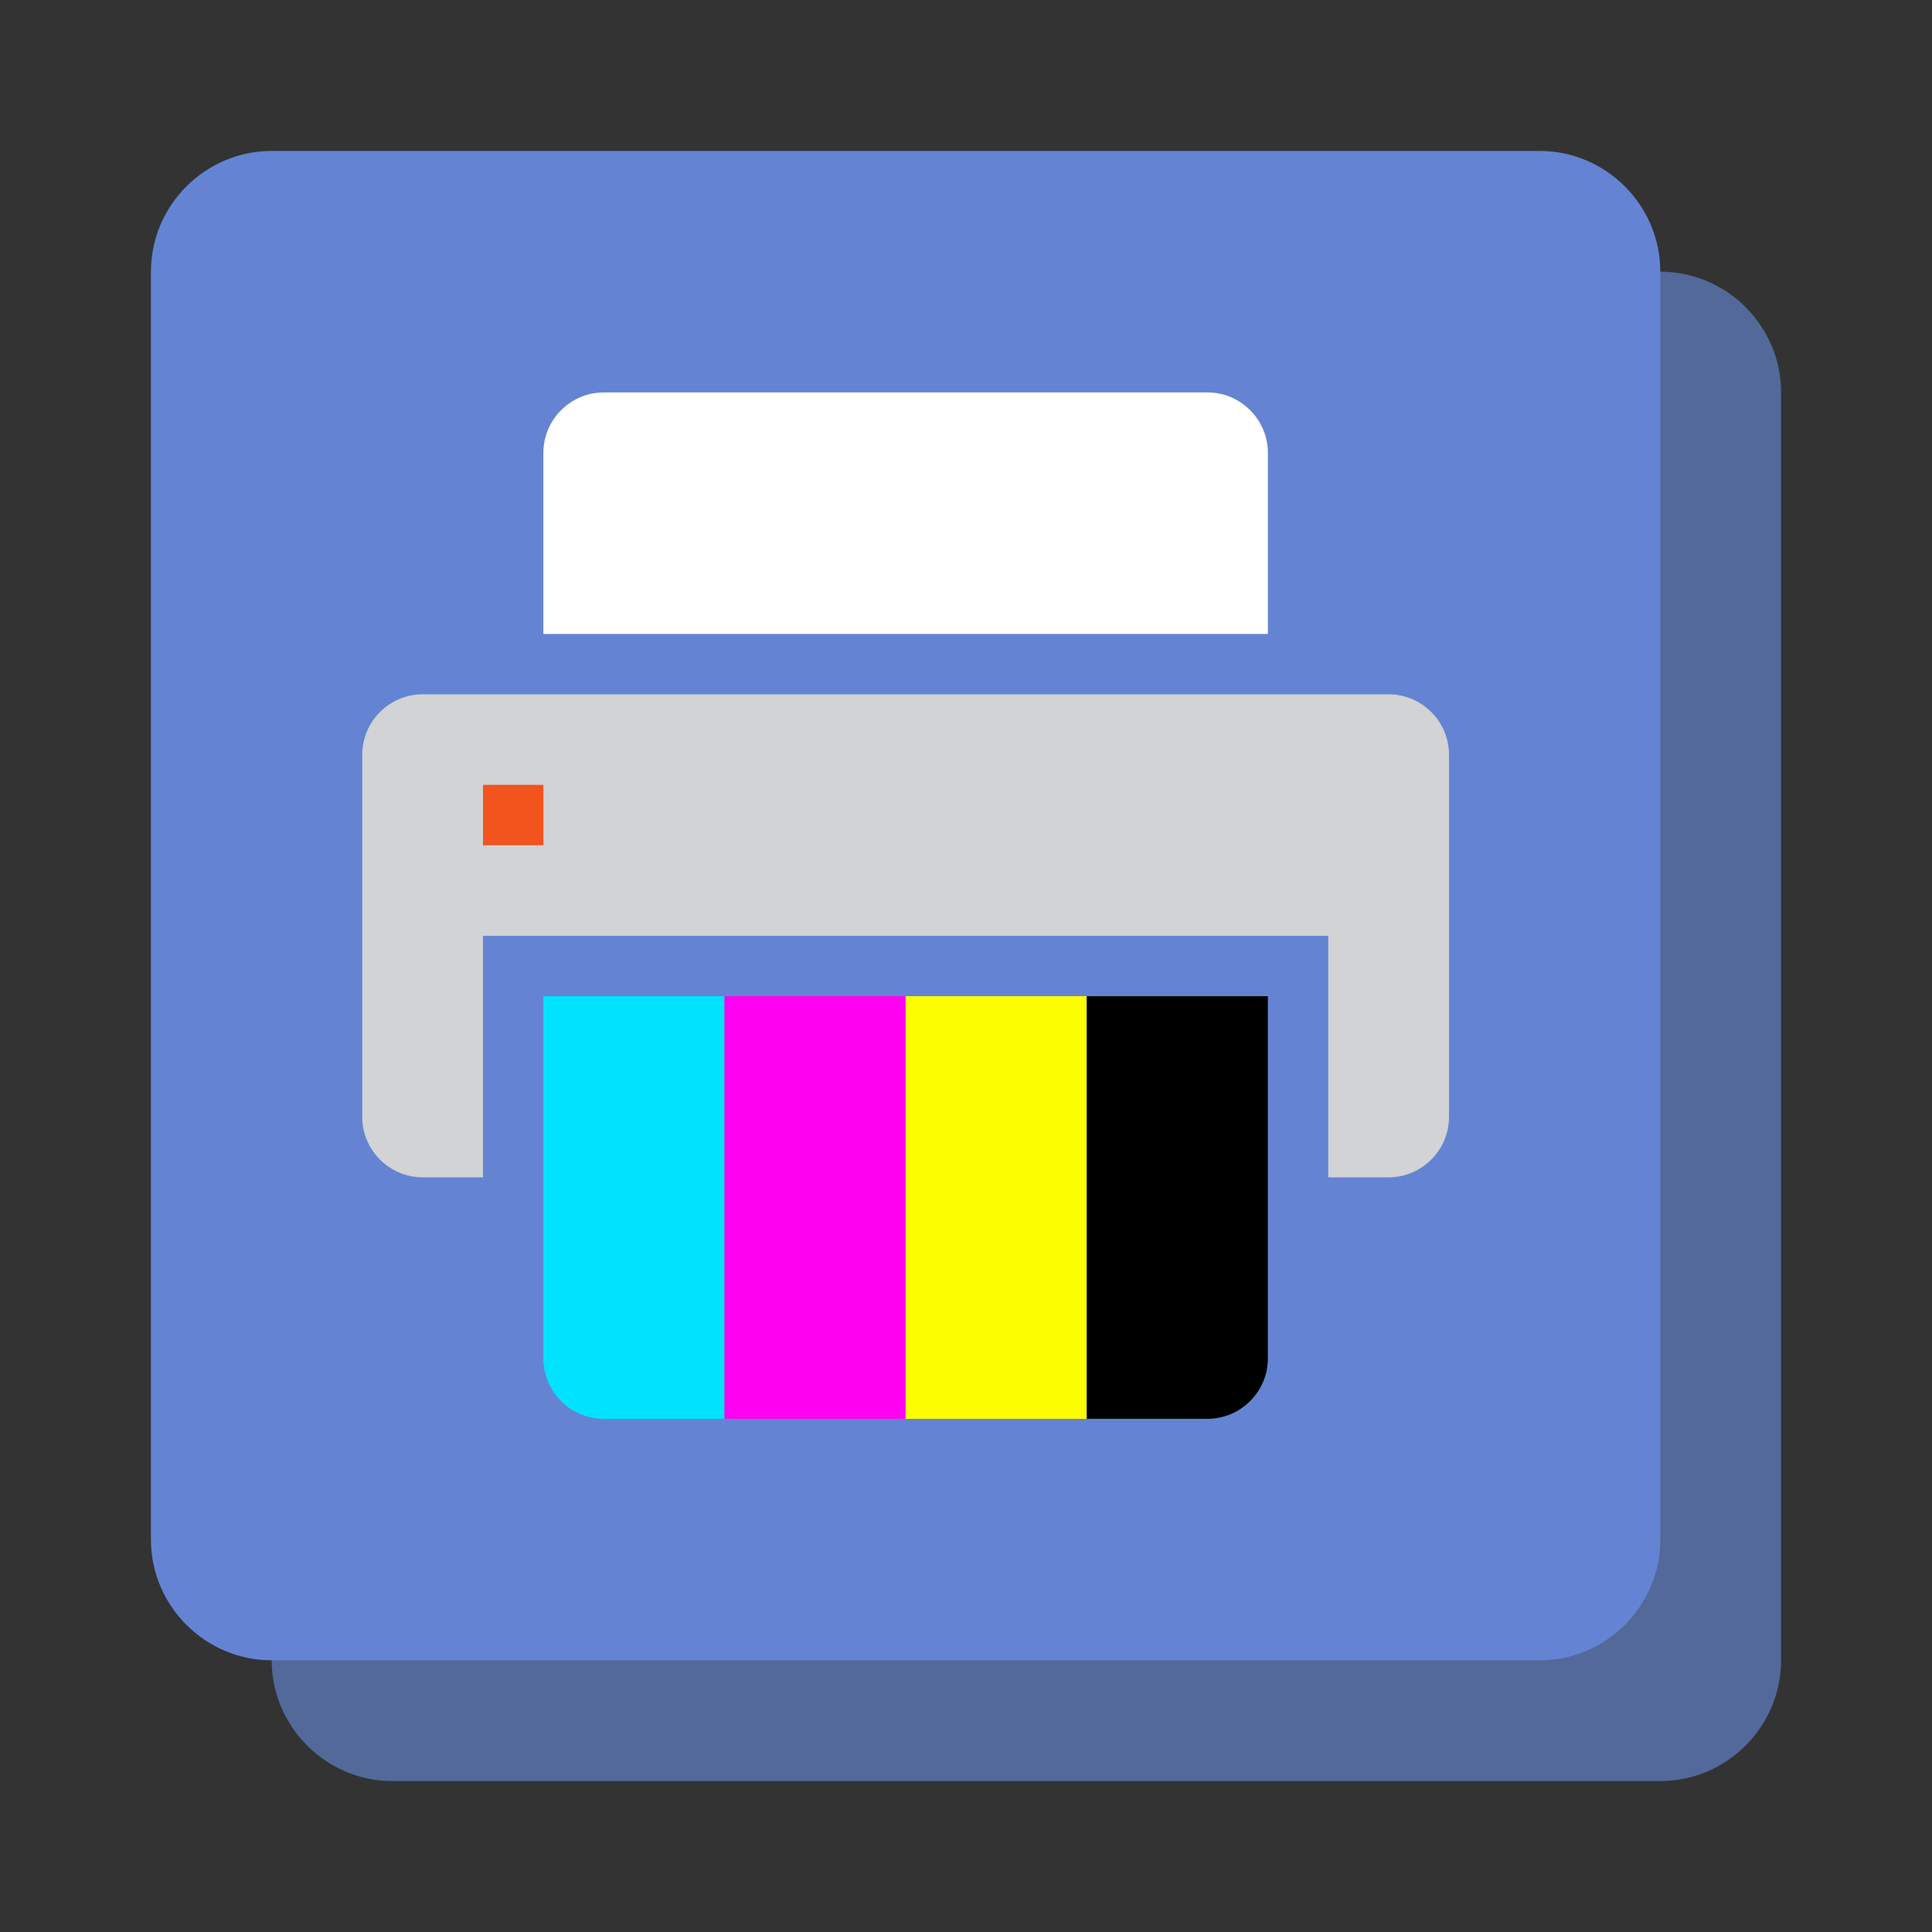 <?xml version="1.0" encoding="UTF-8" standalone="no"?>
<svg width="64px" height="64px" viewBox="0 0 64 64" version="1.1" xmlns="http://www.w3.org/2000/svg" xmlns:xlink="http://www.w3.org/1999/xlink">
    <rect x="0" y="0" width="64" height="64" fill="#333333" stroke="none"/>
    <!-- Generator: Sketch 3.6.1 (26313) - http://www.bohemiancoding.com/sketch -->
    <title>icons/skills/id-308</title>
    <desc>Created with Sketch.</desc>
    <defs></defs>
    <g id="Skills---Design" stroke="none" stroke-width="1" fill="none" fill-rule="evenodd">
        <g id="icons/skills/id-308">
            <path d="M55,59 L13,59 C10.8,59 9,57.2 9,55 L9,13 C9,10.8 10.8,9 13,9 L55,9 C57.2,9 59,10.8 59,13 L59,55 C59,57.2 57.2,59 55,59 L55,59 Z" id="Shape" fill="#53699A"></path>
            <path d="M51,55 L9,55 C6.8,55 5,53.2 5,51 L5,9 C5,6.8 6.8,5 9,5 L51,5 C53.2,5 55,6.8 55,9 L55,51 C55,53.2 53.2,55 51,55 L51,55 Z" id="Shape" fill="#6484D3"></path>
            <path d="M46,39 L14,39 C12.9,39 12,38.1 12,37 L12,25 C12,23.9 12.9,23 14,23 L46,23 C47.1,23 48,23.9 48,25 L48,37 C48,38.1 47.1,39 46,39 L46,39 Z M16,31 L44,31 L44,39 L16,39 L16,31 L16,31 Z" id="Shape" fill="#D1D3D4"></path>
            <path d="M42,21 L18,21 L18,15 C18,13.9 18.9,13 20,13 L40,13 C41.1,13 42,13.9 42,15 L42,21 L42,21 Z" id="Shape" fill="#FFFFFF"></path>
            <g id="Group" transform="translate(18, 33)">
                <path d="M6,14 L2,14 C0.9,14 0,13.1 0,12 L0,0 L6,0 L6,14 L6,14 Z" id="Shape" fill="#00E3FF"></path>
                <rect id="Rectangle-path" fill="#FF00F0" x="6" y="0" width="6" height="14"></rect>
                <rect id="Rectangle-path" fill="#FDFF00" x="12" y="0" width="6" height="14"></rect>
                <path d="M18,14 L18,0 L24,0 L24,12 C24,13.1 23.1,14 22,14 L18,14 Z" id="Shape" fill="#000000"></path>
            </g>
            <rect id="Rectangle-path" fill="#F3531D" x="16" y="26" width="2" height="2"></rect>
        </g>
    </g>
</svg>